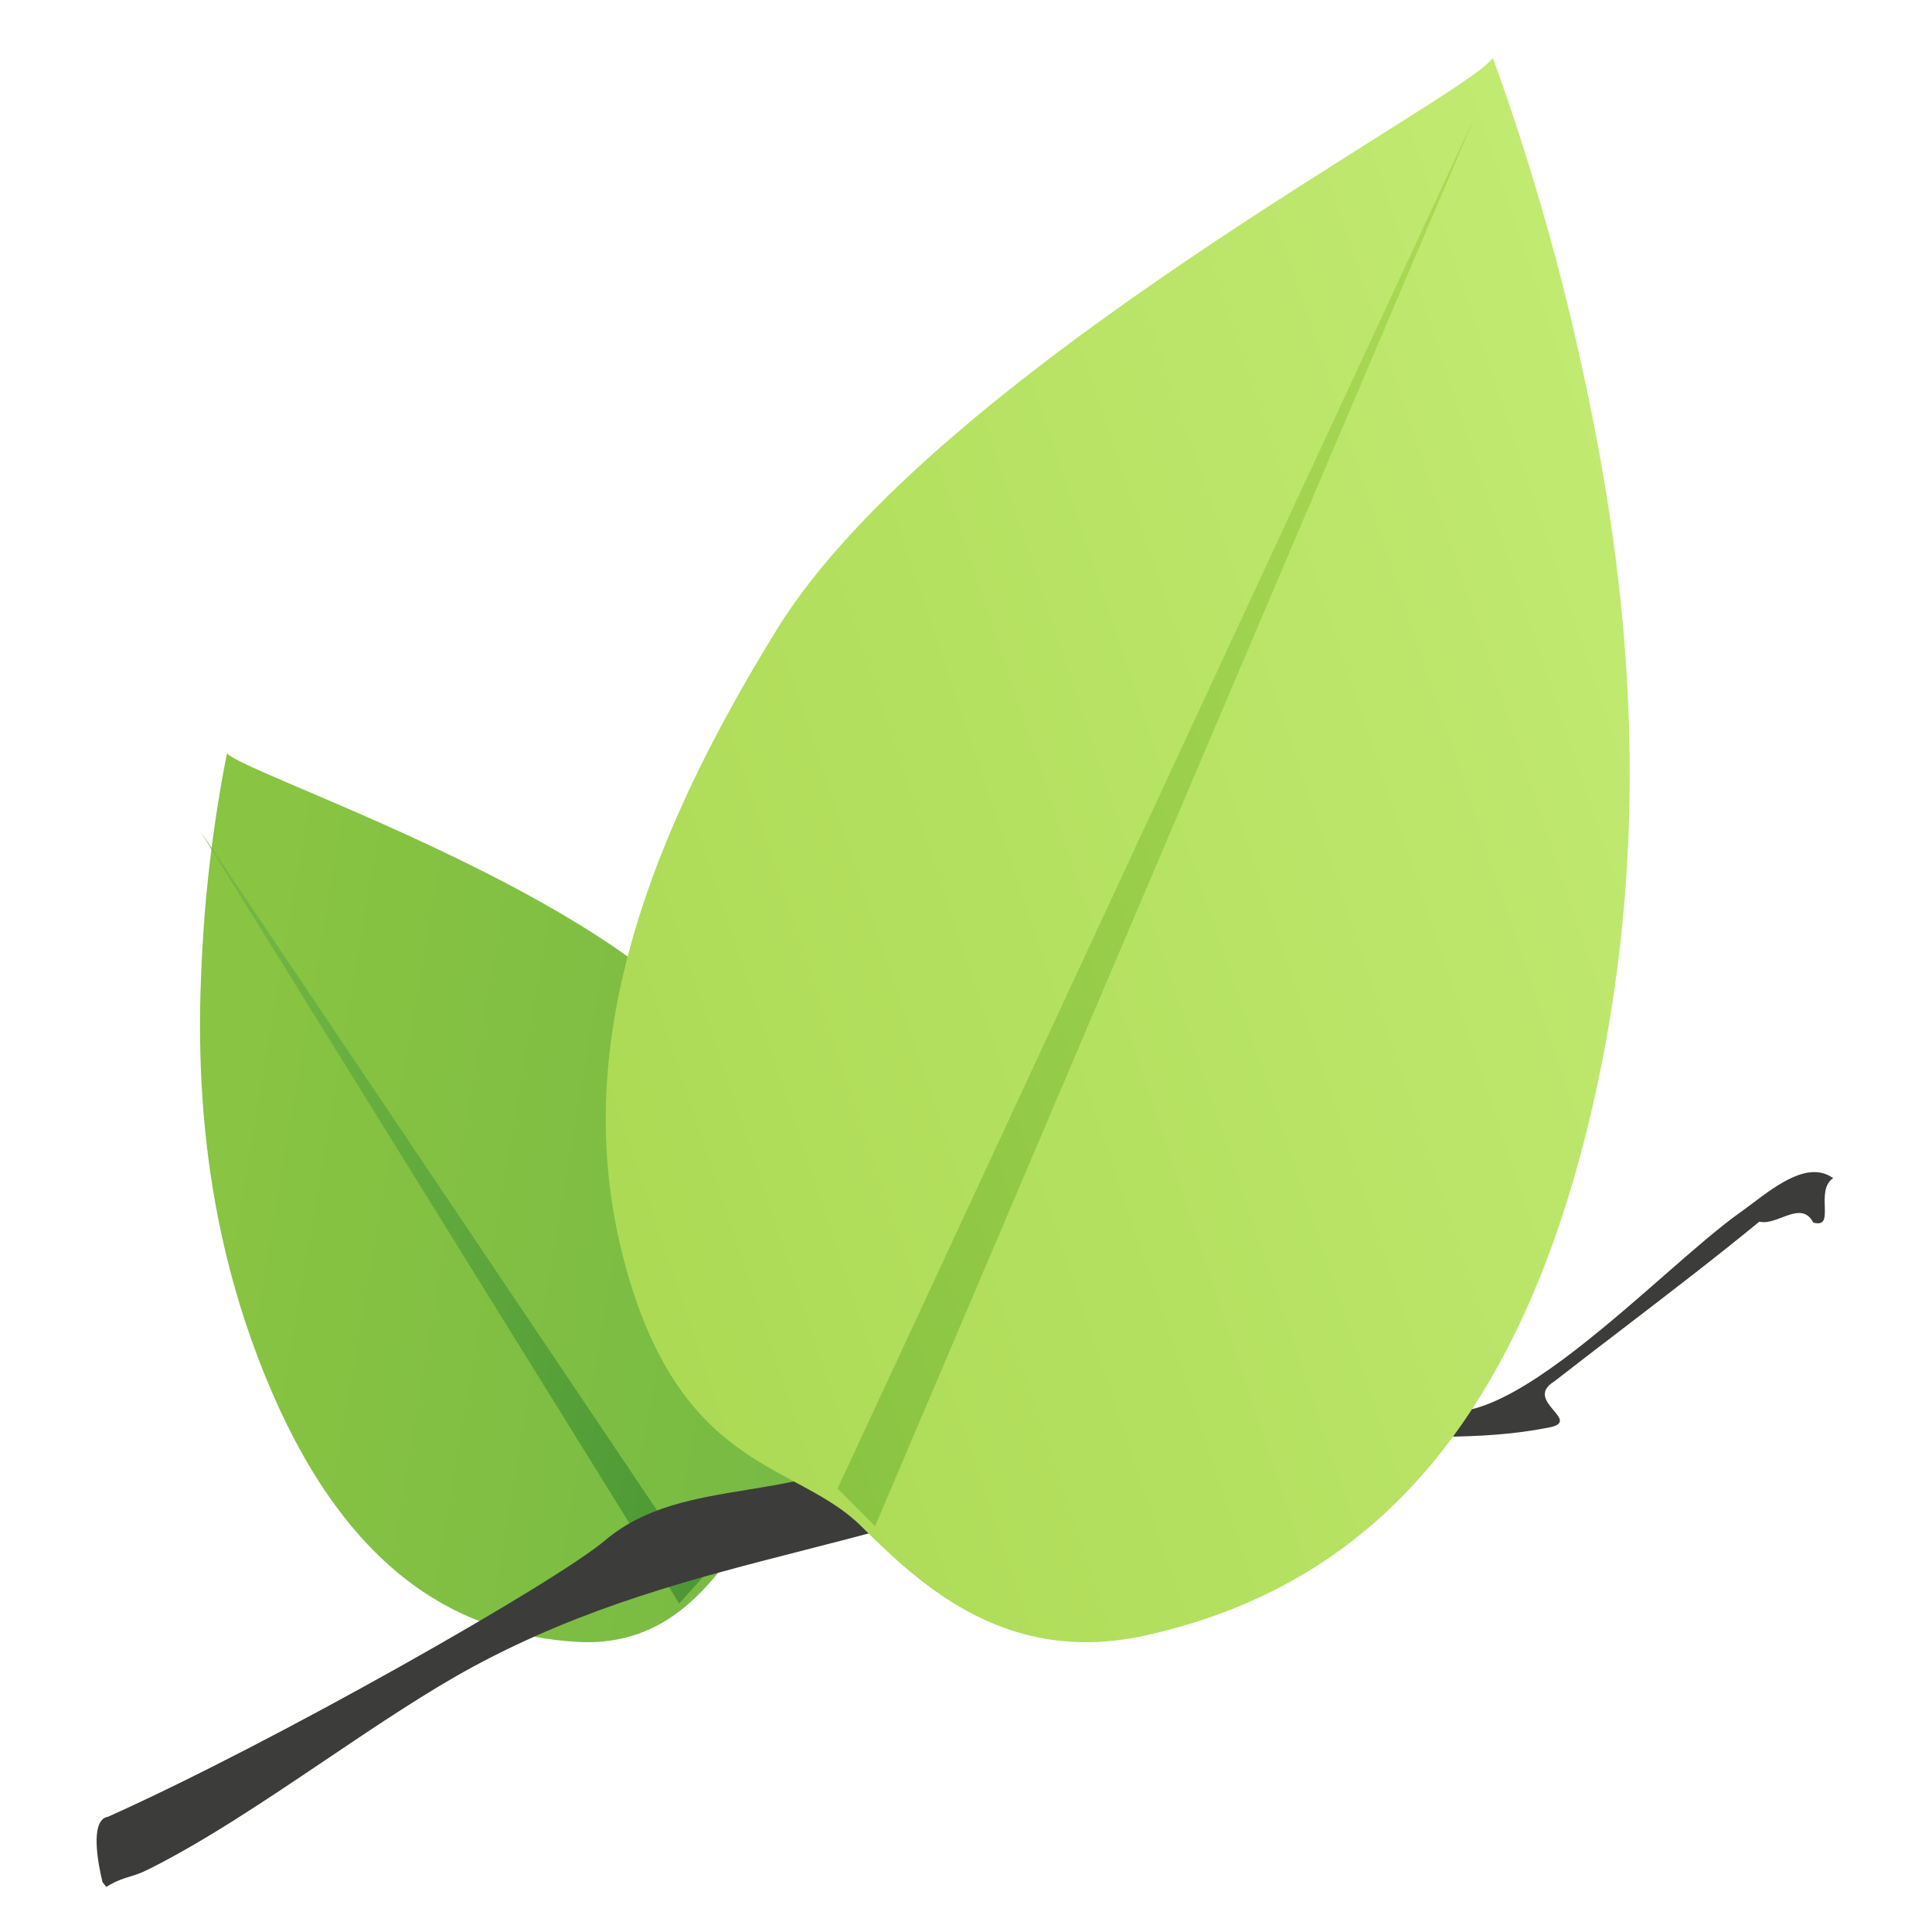 <svg width="100" height="100" viewBox="0 0 100 100" fill="none" xmlns="http://www.w3.org/2000/svg">
<path d="M11.758 39C12.651 40.034 30.195 45.825 36.294 52.862C42.394 59.9 45.057 66.18 44.196 72.219C43.336 78.257 39.608 78.158 37.98 80.357C36.352 82.556 34.104 85.267 29.785 84.979C24.129 84.603 18.297 81.802 14.086 72.08C9.874 62.358 10.198 53.225 10.534 48.157C10.87 43.092 11.75 39 11.75 39H11.758Z" fill="url(#paint0_linear_918_30)"/>
<path d="M10.354 43L36.353 81.665L35.155 83" fill="url(#paint1_linear_918_30)"/>
<path fill-rule="evenodd" clip-rule="evenodd" d="M5.305 97.416L5.499 97.663C6.054 97.333 6.384 97.234 6.723 97.131C6.986 97.051 7.254 96.97 7.638 96.779C10.547 95.338 13.732 93.195 16.861 91.088L16.861 91.088C19.521 89.298 22.141 87.534 24.517 86.253C30.3 83.135 35.933 81.694 41.644 80.232C44.819 79.419 48.019 78.6 51.281 77.484C54.914 73.502 61.791 73.839 68.667 74.177C72.696 74.375 76.726 74.573 80.103 73.901C81.04 73.741 80.762 73.411 80.415 72.999C80.044 72.56 79.595 72.027 80.446 71.504C81.626 70.585 82.813 69.676 84 68.767C86.374 66.949 88.749 65.132 91.063 63.233C91.417 63.323 91.823 63.17 92.223 63.019C92.854 62.78 93.472 62.546 93.856 63.28C94.482 63.458 94.468 63.007 94.45 62.44C94.434 61.92 94.414 61.303 94.883 60.982C93.639 60.081 92.012 61.305 90.719 62.277C90.498 62.444 90.286 62.603 90.088 62.743C89.001 63.512 87.615 64.723 86.099 66.05C82.805 68.931 78.888 72.357 76.046 72.973C72.069 73.834 64.627 72.606 61.072 70.137C55.519 73.371 48.718 74.934 42.275 76.414L41.588 76.572C40.615 76.796 39.638 76.955 38.674 77.112C35.981 77.552 33.395 77.975 31.318 79.731C28.751 81.904 14.172 90.195 5.593 94.034C4.613 94.185 5.095 96.55 5.305 97.416Z" fill="#3C3C3B"/>
<path d="M77.262 3C76.054 4.962 48.5 19.192 40.23 32.55C31.961 45.908 29.602 56.425 32.6 66.313C35.597 76.198 41.328 75.753 44.594 79.013C47.861 82.275 52.292 86.232 59.371 84.634C68.64 82.541 77.571 76.345 82.014 58.981C86.457 41.617 83.544 26.412 81.666 18.016C79.789 9.621 77.263 3 77.263 3H77.262Z" fill="url(#paint2_linear_918_30)"/>
<path d="M76.353 6L43.353 77.048L45.29 79" fill="url(#paint3_linear_918_30)"/>
<defs>
<linearGradient id="paint0_linear_918_30" x1="11.331" y1="63.645" x2="48.426" y2="69.976" gradientUnits="userSpaceOnUse">
<stop stop-color="#89C442"/>
<stop offset="1" stop-color="#74B844"/>
</linearGradient>
<linearGradient id="paint1_linear_918_30" x1="8.575" y1="60.288" x2="40.263" y2="65.661" gradientUnits="userSpaceOnUse">
<stop stop-color="#74B844"/>
<stop offset="1" stop-color="#4A9634"/>
</linearGradient>
<linearGradient id="paint2_linear_918_30" x1="-304.793" y1="-1138.83" x2="-364.059" y2="-1118.98" gradientUnits="userSpaceOnUse">
<stop stop-color="#C1EA71"/>
<stop offset="1" stop-color="#ACDA55"/>
</linearGradient>
<linearGradient id="paint3_linear_918_30" x1="-300.805" y1="-1123.5" x2="-351.833" y2="-1106.45" gradientUnits="userSpaceOnUse">
<stop stop-color="#ACDA55"/>
<stop offset="1" stop-color="#89C442"/>
</linearGradient>
</defs>
</svg>
